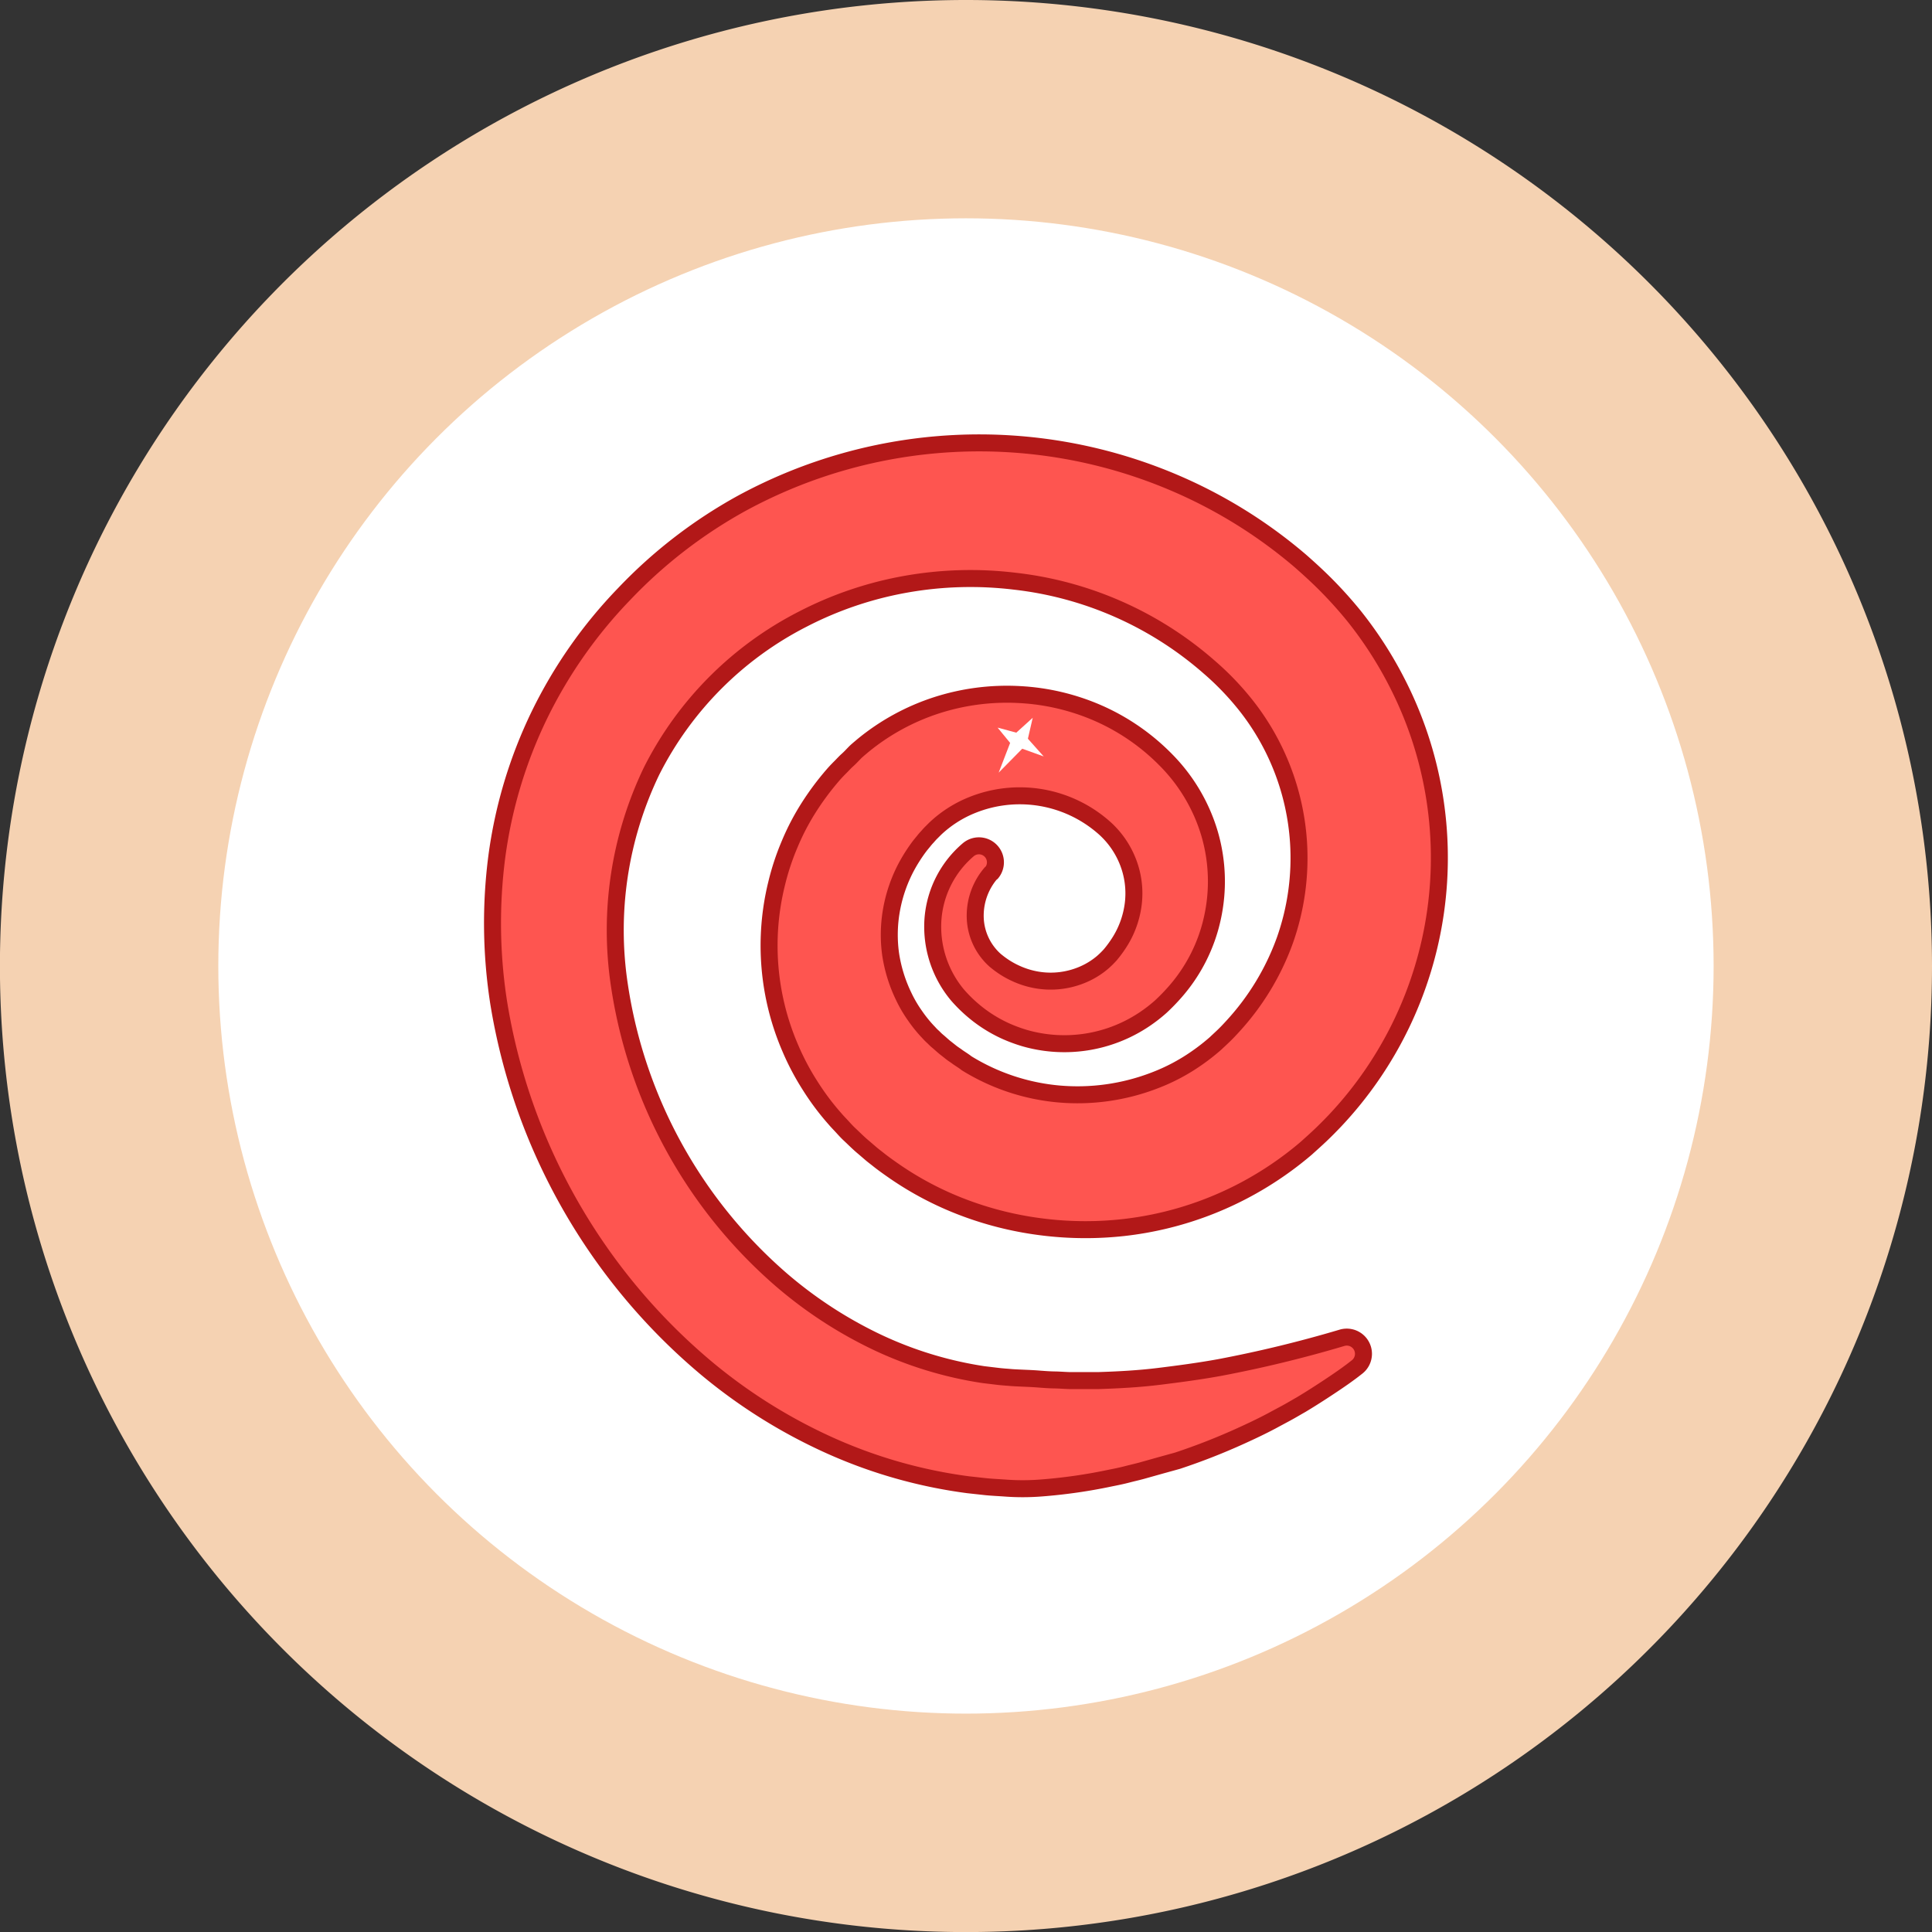 <svg xmlns="http://www.w3.org/2000/svg" viewBox="0 0 272.93 272.93"><rect x="0" y="0" width="272.93" height="272.93" fill="#333333" stroke="none"/><defs><style>.cls-1{fill:#f5d2b2;}.cls-2{fill:#fff;}.cls-3{fill:#fe5550;stroke:#b21818;stroke-linecap:round;stroke-linejoin:round;stroke-width:2.4px;}</style></defs><g id="Layer_2" data-name="Layer 2"><g id="Layer_1-2" data-name="Layer 1"><path class="cls-1" d="M272.93,136.46A136.47,136.47,0,1,1,136.46,0,136.47,136.47,0,0,1,272.93,136.46Z"/><circle class="cls-2" cx="136.46" cy="136.46" r="105.62"/><path class="cls-3" d="M140,123.34a9.21,9.21,0,0,0-2.22,6.53,8.42,8.42,0,0,0,2.77,5.76,13.52,13.52,0,0,0,1.34,1,12.17,12.17,0,0,0,1.5.83,11.93,11.93,0,0,0,3.23,1,11.56,11.56,0,0,0,6.45-.83,10.89,10.89,0,0,0,2.67-1.66,12.45,12.45,0,0,0,1.1-1.08,16.16,16.16,0,0,0,1-1.32,13.1,13.1,0,0,0,2.26-5.94,12.21,12.21,0,0,0-.83-6.06,12.51,12.51,0,0,0-3.52-4.84,18,18,0,0,0-18.42-3,16.55,16.55,0,0,0-5.23,3.35l-.54.54c-.19.18-.38.41-.57.62a8.14,8.14,0,0,0-.54.63c-.18.22-.36.43-.53.65a23.33,23.33,0,0,0-1.79,2.77,20.71,20.71,0,0,0-2.16,6.09,20,20,0,0,0-.16,6.37,20.69,20.69,0,0,0,1.85,6,18.06,18.06,0,0,0,1.59,2.72,18.69,18.69,0,0,0,2,2.45,5.92,5.92,0,0,0,.56.56c.2.19.36.37.59.56.45.37.86.78,1.32,1.12l.68.54c.23.18.47.33.71.5.46.35,1,.65,1.43,1a29.82,29.82,0,0,0,13,4.34,30.25,30.25,0,0,0,13.52-1.89,27.18,27.18,0,0,0,6-3.17,29.7,29.7,0,0,0,2.66-2.08c.41-.39.81-.75,1.24-1.17s.84-.86,1.24-1.3a35.9,35.9,0,0,0,7.32-12.11A34.86,34.86,0,0,0,183.44,119a34.8,34.8,0,0,0-7.56-19.52,39.77,39.77,0,0,0-5.08-5.26,50.22,50.22,0,0,0-27.49-12.12,52.19,52.19,0,0,0-15.33.43,51.1,51.1,0,0,0-14.53,4.91,48.73,48.73,0,0,0-21.39,21.46,51.84,51.84,0,0,0-4.55,30.34,68.35,68.35,0,0,0,22.92,41.6,60.68,60.68,0,0,0,13.39,8.73,53.89,53.89,0,0,0,15.1,4.62l2,.24c.65.08,1.31.12,2,.18,1.32.09,2.61.1,4,.22.68.05,1.36.1,2.05.11s1.38.07,2.07.09l2.09,0c.7,0,1.39,0,2.09,0,2.81-.09,5.65-.24,8.49-.59s5.71-.73,8.57-1.25a173.92,173.92,0,0,0,17.3-4.2h0a2.36,2.36,0,0,1,2.09,4.15c-1.26,1-2.54,1.87-3.85,2.74s-2.65,1.73-4,2.54c-.69.39-1.37.8-2.07,1.18s-1.4.75-2.1,1.13c-1.41.75-2.85,1.43-4.3,2.09a89.66,89.66,0,0,1-9,3.53L164,207l-2.35.66c-.78.23-1.58.4-2.38.61s-1.59.37-2.4.53a74.64,74.64,0,0,1-9.85,1.41,33.35,33.35,0,0,1-5.1,0c-.86-.06-1.72-.1-2.57-.18l-2.56-.28a69.68,69.68,0,0,1-19.71-5.62,75.81,75.81,0,0,1-17.23-10.8,85.15,85.15,0,0,1-29.4-51.67,72.92,72.92,0,0,1-.27-20.61,65.6,65.6,0,0,1,6-20,66.5,66.5,0,0,1,12-17.14,68.48,68.48,0,0,1,16.55-12.78,70.22,70.22,0,0,1,61-3,69.14,69.14,0,0,1,18,11.14c1.34,1.18,2.61,2.34,3.91,3.67s2.51,2.69,3.67,4.12a55.42,55.42,0,0,1,6,9.29,54.15,54.15,0,0,1-8.75,62c-.63.66-1.28,1.32-1.94,1.95s-1.4,1.29-2.1,1.92a47.57,47.57,0,0,1-4.57,3.45,47.86,47.86,0,0,1-21.19,7.74,48.82,48.82,0,0,1-11.27-.05,48,48,0,0,1-11-2.64,45.54,45.54,0,0,1-10-5.16c-.78-.54-1.55-1.08-2.29-1.66-.37-.3-.75-.58-1.11-.88l-1.07-.92c-.72-.59-1.38-1.27-2.07-1.91-.34-.32-.68-.7-1-1.05s-.68-.71-1-1.09a36,36,0,0,1-3.55-4.75,35.64,35.64,0,0,1-2.77-5.26,36.56,36.56,0,0,1-1.92-23.21,35.28,35.28,0,0,1,1.84-5.57,33.94,33.94,0,0,1,2.7-5.18,38.75,38.75,0,0,1,3.47-4.65c.32-.37.65-.71,1-1.06s.66-.7,1-1,.67-.66,1-1,.75-.67,1.13-1a31.86,31.86,0,0,1,10.44-5.73A32.38,32.38,0,0,1,144,98.12a31.81,31.81,0,0,1,11.28,2.69,30.74,30.74,0,0,1,9.48,6.6,24.79,24.79,0,0,1,6.12,10.38,24,24,0,0,1,.39,11.92A23.32,23.32,0,0,1,166,140.13a28.21,28.21,0,0,1-2,2.06,21.26,21.26,0,0,1-2.38,1.84,20.29,20.29,0,0,1-16.87,2.62,21.77,21.77,0,0,1-2.7-1,19.55,19.55,0,0,1-4.78-3.08,20.43,20.43,0,0,1-2-2,15.05,15.05,0,0,1-3.46-10.87,14.27,14.27,0,0,1,5-9.68,2.33,2.33,0,0,1,3.28,3.28Z"/><polygon class="cls-2" points="145.89 101.4 145.21 104.36 147.44 106.86 144.41 105.77 141.08 109.15 142.7 104.95 140.93 102.79 143.57 103.5 145.89 101.4"/></g></g></svg>
